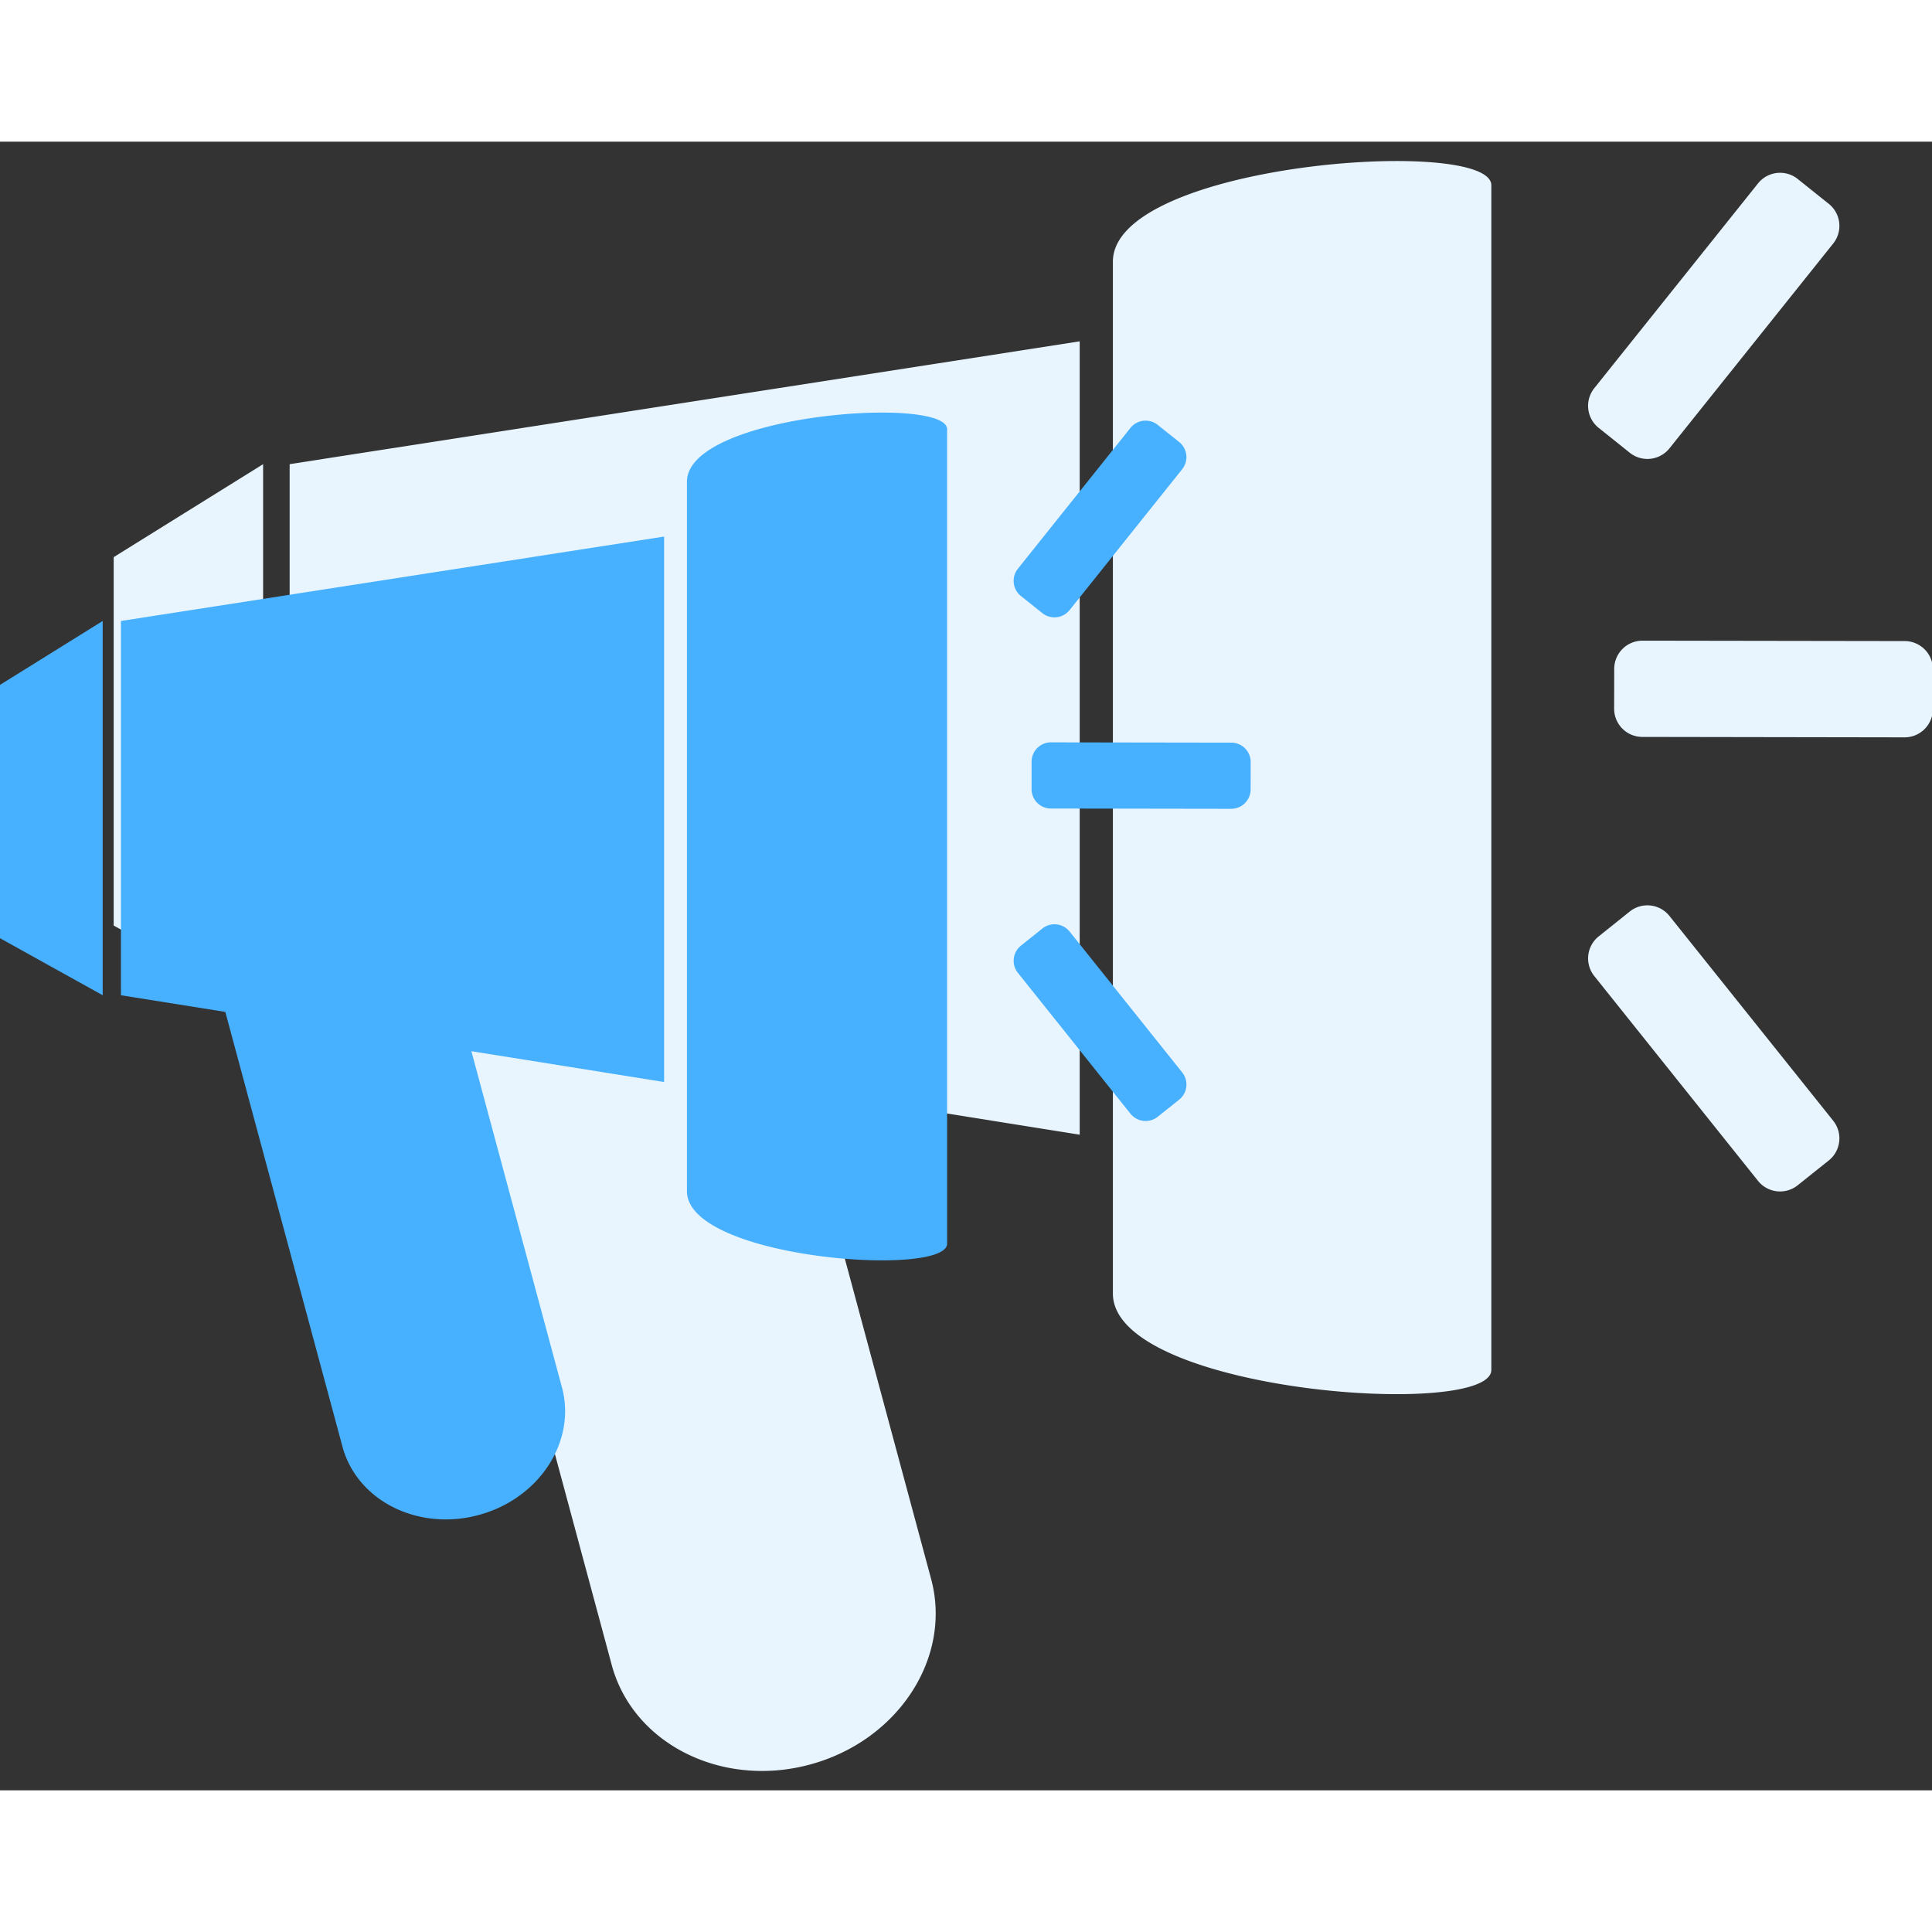 <svg class="icon" viewBox="0 0 1200 1024" xmlns="http://www.w3.org/2000/svg" width="16" height="16"><rect x="0" y="0" width="1200" height="1024" fill="#333333" stroke="none"/><path d="M670.614 124.01v492.773L496.5 588.977l81.831 303.74c13.171 48.904-20.55 100.545-75.316 115.287-54.784 14.778-109.869-12.94-123.057-61.863L274.185 553.49l-94.279-15.06V200.298l490.708-76.288zm20.621-49.488c0-61.298 235.061-78.353 235.061-47.421v735.761c0 30.915-235.06 13.877-235.06-47.421zm321.042 403.633a17.532 17.532 0 0124.647 2.754l101.711 127.206a17.532 17.532 0 01-2.737 24.646l-19.314 15.431a17.532 17.532 0 01-24.647-2.737L990.243 518.25a17.532 17.532 0 012.737-24.647zm-848.86-277.857V538.43L70.62 486.877V258.048l92.778-57.732zm856.752 109.639l162.869.247a17.532 17.532 0 0117.514 17.567l-.036 24.717a17.532 17.532 0 01-17.566 17.514l-162.87-.265a17.532 17.532 0 01-17.513-17.55l.053-24.717a17.532 17.532 0 0117.549-17.513zm96.397-286.773l19.332 15.448a17.532 17.532 0 012.737 24.646l-101.694 127.206a17.532 17.532 0 01-24.664 2.737L992.98 177.77a17.532 17.532 0 01-2.754-24.647l101.711-127.205a17.532 17.532 0 0124.647-2.754z" fill="#E8F5FF"/><path d="M412.495 245.248v338.803l-119.702-19.12 56.25 208.807c9.057 33.633-14.124 69.138-51.783 79.272-37.64 10.151-75.529-8.899-84.568-42.55l-72.74-269.947-64.83-10.346V297.702l337.391-52.436zm14.178-34.022c0-42.142 161.597-53.848 161.597-32.591v505.82c0 21.275-161.597 9.552-161.597-32.59zM647.415 488.73a12.058 12.058 0 0116.95 1.89l69.914 87.463a12.058 12.058 0 01-1.89 16.95l-13.276 10.592a12.058 12.058 0 01-16.95-1.871L632.25 516.29a12.058 12.058 0 011.89-16.949zM63.788 297.702v232.465L0 494.733V337.39l63.788-39.688zm589.03 75.387l111.969.177a12.058 12.058 0 0112.04 12.058l-.035 17.002a12.058 12.058 0 01-12.058 12.04l-111.987-.176a12.058 12.058 0 01-12.023-12.076l.018-17.002a12.058 12.058 0 0112.076-12.04zm66.277-197.173l13.277 10.593a12.058 12.058 0 011.889 16.95l-69.915 87.463a12.058 12.058 0 01-16.948 1.889l-13.277-10.61a12.058 12.058 0 01-1.89-16.95l69.915-87.463a12.058 12.058 0 0116.95-1.872z" fill="#48B1FF"/></svg>